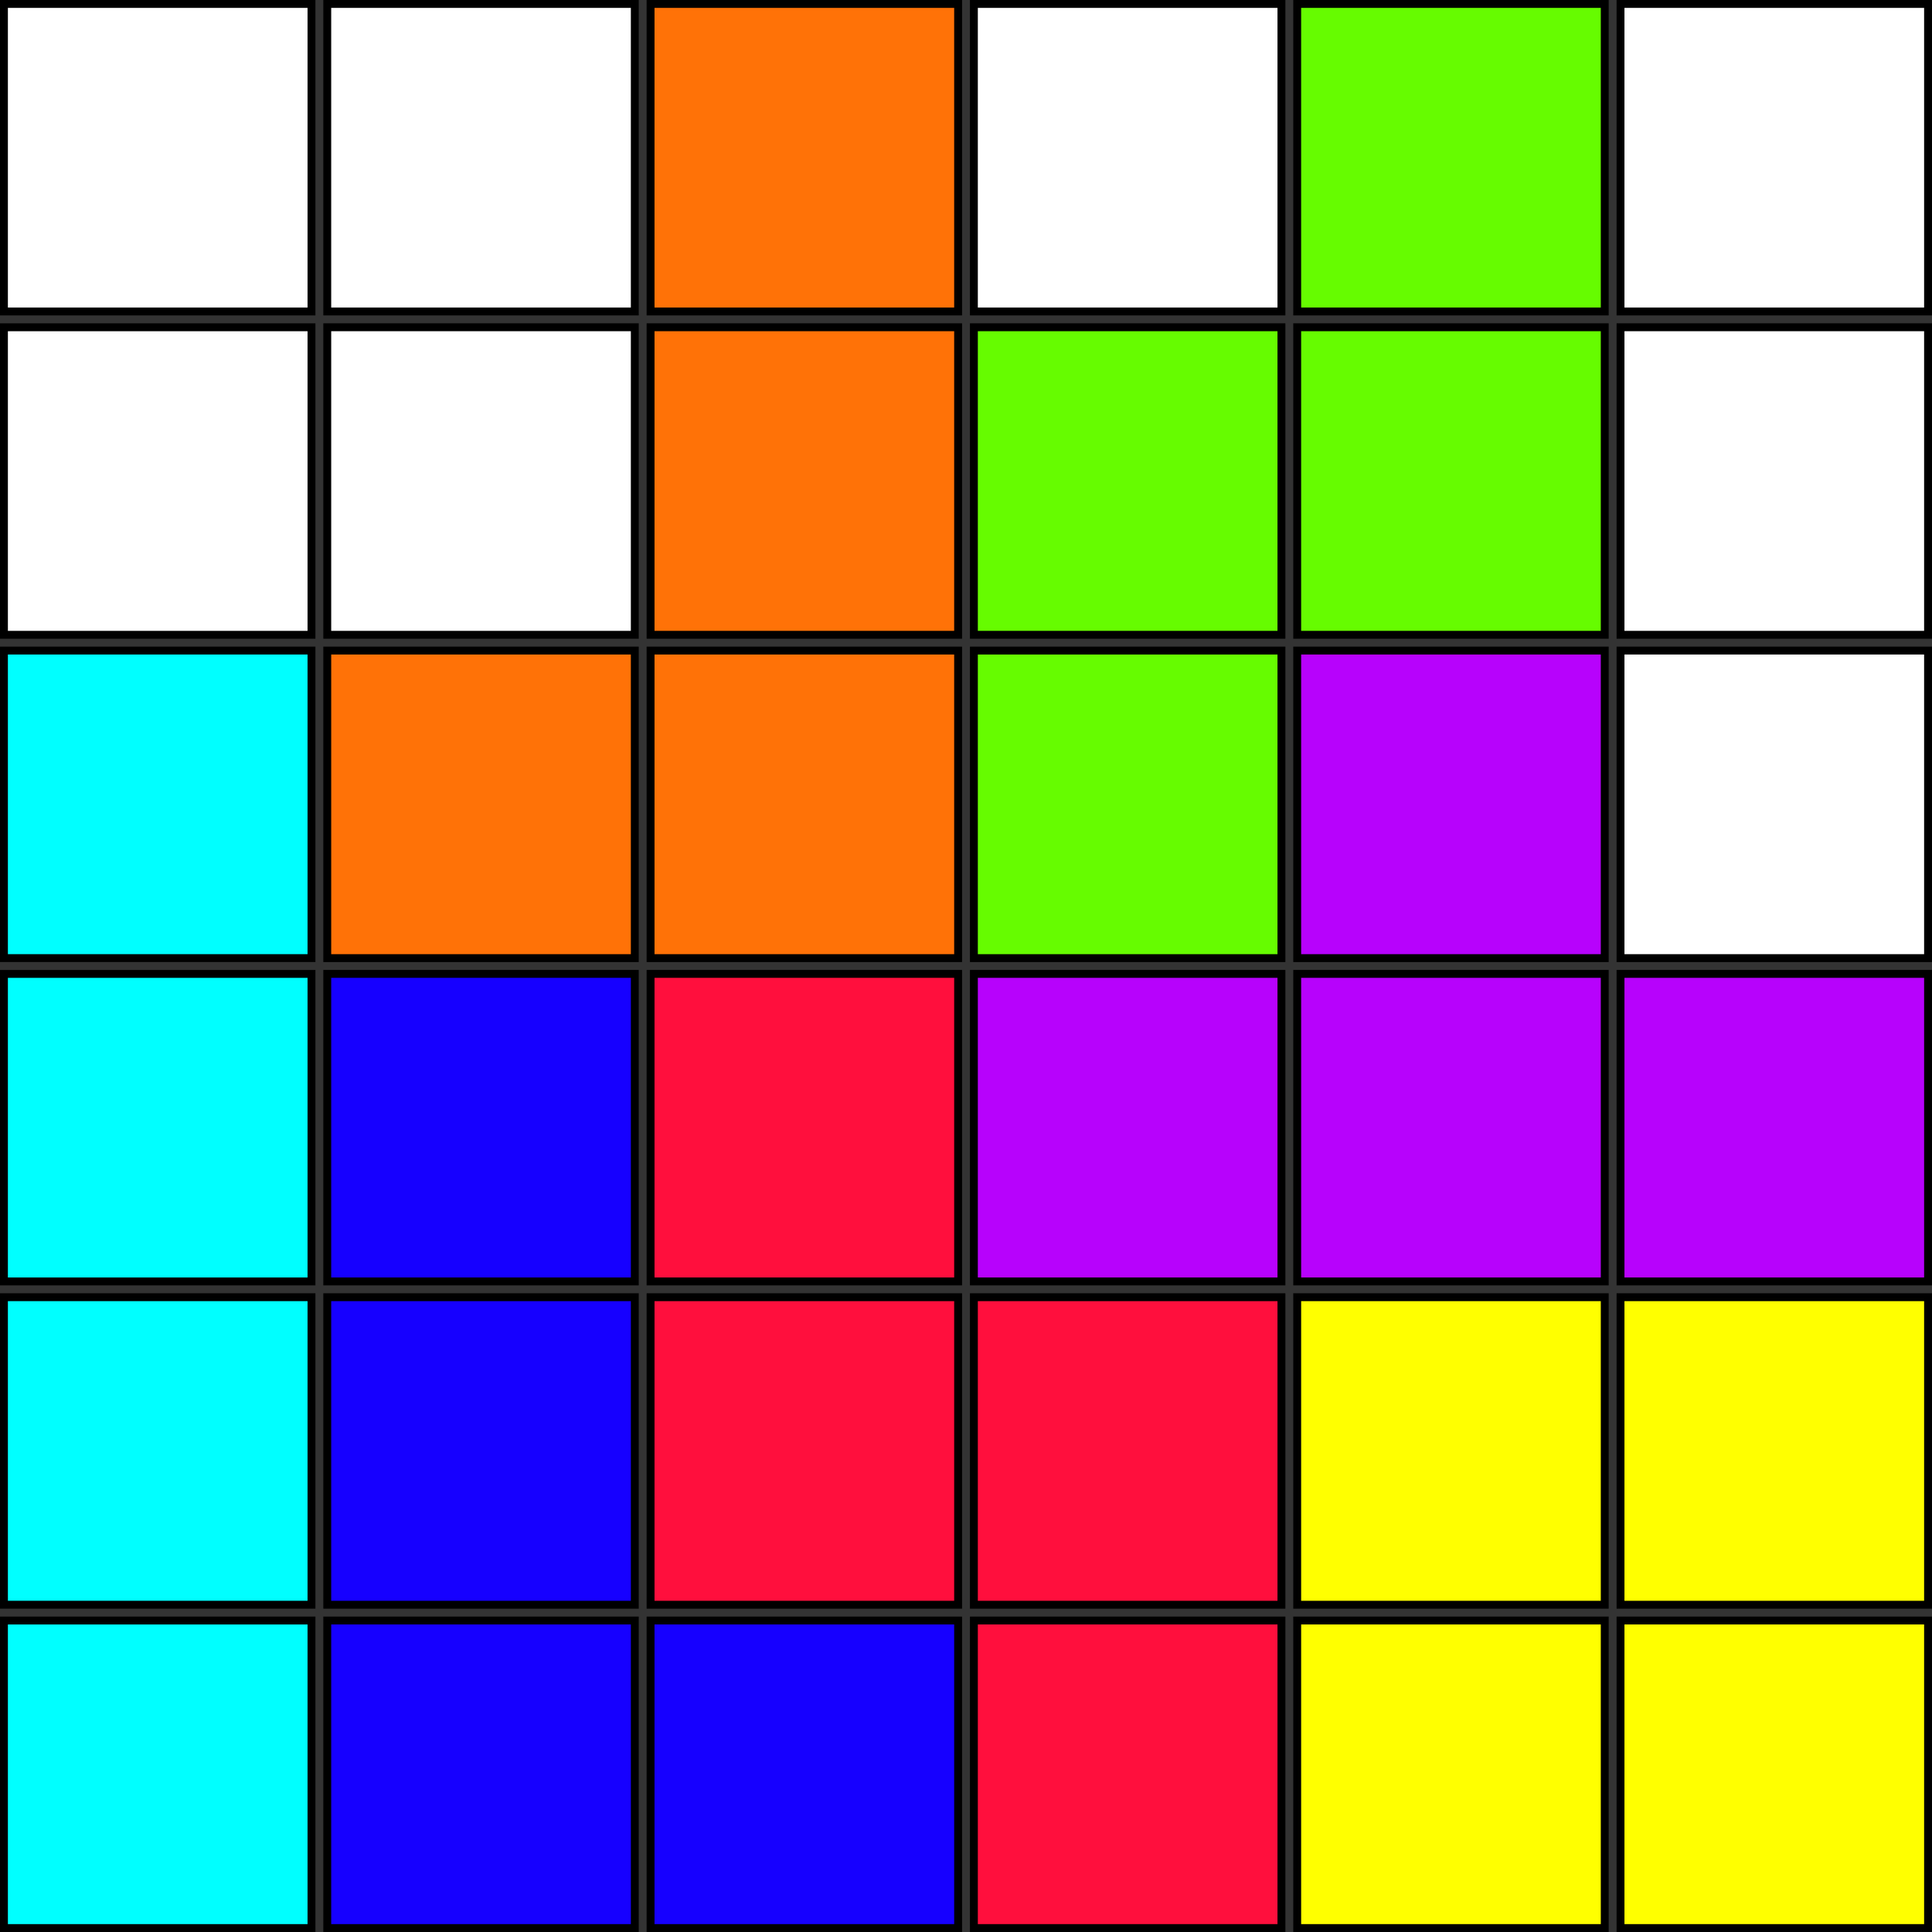 <?xml version="1.0" encoding="UTF-8"?>
<svg id="Layer_1" data-name="Layer 1" xmlns="http://www.w3.org/2000/svg" viewBox="0 0 245 245">
  <rect x="0" y="0" width="245" height="245" fill="#333333" stroke="none"/>
  <defs>
    <style>
      .cls-1 {
        fill: #fff;
      }

      .cls-2 {
        fill: #b702fc;
      }

      .cls-3 {
        fill: aqua;
      }

      .cls-4 {
        fill: #66fc00;
      }

      .cls-5 {
        fill: #ff7207;
      }

      .cls-6 {
        fill: #ff0f3d;
      }

      .cls-7 {
        fill: #1600ff;
      }

      .cls-8 {
        fill: #ff0;
      }
    </style>
  </defs>
  <g>
    <rect class="cls-1" x=".5" y=".5" width="39" height="39"/>
    <path d="m39,1v38H1V1h38M40,0H0v40h40V0h0Z"/>
  </g>
  <g>
    <rect class="cls-1" x="41.5" y=".5" width="39" height="39"/>
    <path d="m80,1v38h-38V1h38m1-1h-40v40h40V0h0Z"/>
  </g>
  <g>
    <rect class="cls-1" x=".5" y="41.5" width="39" height="39"/>
    <path d="m39,42v38H1v-38h38m1-1H0v40h40v-40h0Z"/>
  </g>
  <g>
    <rect class="cls-1" x="123.5" y=".5" width="39" height="39"/>
    <path d="m162,1v38h-38V1h38M163,0h-40v40h40V0h0Z"/>
  </g>
  <g>
    <rect class="cls-5" x="82.5" y=".5" width="39" height="39"/>
    <path d="m121,1v38h-38V1h38M122,0h-40v40h40V0h0Z"/>
  </g>
  <g>
    <rect class="cls-4" x="164.5" y=".5" width="39" height="39"/>
    <path d="m203,1v38h-38V1h38M204,0h-40v40h40V0h0Z"/>
  </g>
  <g>
    <rect class="cls-1" x="205.5" y=".5" width="39" height="39"/>
    <path d="m244,1v38h-38V1h38M245,0h-40v40h40V0h0Z"/>
  </g>
  <g>
    <rect class="cls-1" x="41.5" y="41.5" width="39" height="39"/>
    <path d="m80,42v38h-38v-38h38m1-1h-40v40h40v-40h0Z"/>
  </g>
  <g>
    <rect class="cls-5" x="82.5" y="41.5" width="39" height="39"/>
    <path d="m121,42v38h-38v-38h38m1-1h-40v40h40v-40h0Z"/>
  </g>
  <g>
    <rect class="cls-4" x="123.5" y="41.5" width="39" height="39"/>
    <path d="m162,42v38h-38v-38h38m1-1h-40v40h40v-40h0Z"/>
  </g>
  <g>
    <rect class="cls-4" x="164.5" y="41.5" width="39" height="39"/>
    <path d="m203,42v38h-38v-38h38m1-1h-40v40h40v-40h0Z"/>
  </g>
  <g>
    <rect class="cls-1" x="205.5" y="41.5" width="39" height="39"/>
    <path d="m244,42v38h-38v-38h38m1-1h-40v40h40v-40h0Z"/>
  </g>
  <g>
    <rect class="cls-3" x=".5" y="82.5" width="39" height="39"/>
    <path d="m39,83v38H1v-38h38m1-1H0v40h40v-40h0Z"/>
  </g>
  <g>
    <rect class="cls-5" x="41.5" y="82.5" width="39" height="39"/>
    <path d="m80,83v38h-38v-38h38m1-1h-40v40h40v-40h0Z"/>
  </g>
  <g>
    <rect class="cls-5" x="82.5" y="82.5" width="39" height="39"/>
    <path d="m121,83v38h-38v-38h38m1-1h-40v40h40v-40h0Z"/>
  </g>
  <g>
    <rect class="cls-4" x="123.5" y="82.5" width="39" height="39"/>
    <path d="m162,83v38h-38v-38h38m1-1h-40v40h40v-40h0Z"/>
  </g>
  <g>
    <rect class="cls-2" x="164.5" y="82.5" width="39" height="39"/>
    <path d="m203,83v38h-38v-38h38m1-1h-40v40h40v-40h0Z"/>
  </g>
  <g>
    <rect class="cls-1" x="205.5" y="82.5" width="39" height="39"/>
    <path d="m244,83v38h-38v-38h38m1-1h-40v40h40v-40h0Z"/>
  </g>
  <g>
    <rect class="cls-3" x=".5" y="123.5" width="39" height="39"/>
    <path d="m39,124v38H1v-38h38m1-1H0v40h40v-40h0Z"/>
  </g>
  <g>
    <rect class="cls-7" x="41.5" y="123.5" width="39" height="39"/>
    <path d="m80,124v38h-38v-38h38m1-1h-40v40h40v-40h0Z"/>
  </g>
  <g>
    <rect class="cls-6" x="82.5" y="123.5" width="39" height="39"/>
    <path d="m121,124v38h-38v-38h38m1-1h-40v40h40v-40h0Z"/>
  </g>
  <g>
    <rect class="cls-2" x="123.5" y="123.5" width="39" height="39"/>
    <path d="m162,124v38h-38v-38h38m1-1h-40v40h40v-40h0Z"/>
  </g>
  <g>
    <rect class="cls-2" x="164.5" y="123.5" width="39" height="39"/>
    <path d="m203,124v38h-38v-38h38m1-1h-40v40h40v-40h0Z"/>
  </g>
  <g>
    <rect class="cls-2" x="205.5" y="123.5" width="39" height="39"/>
    <path d="m244,124v38h-38v-38h38m1-1h-40v40h40v-40h0Z"/>
  </g>
  <g>
    <rect class="cls-3" x=".5" y="164.5" width="39" height="39"/>
    <path d="m39,165v38H1v-38h38m1-1H0v40h40v-40h0Z"/>
  </g>
  <g>
    <rect class="cls-7" x="41.5" y="164.5" width="39" height="39"/>
    <path d="m80,165v38h-38v-38h38m1-1h-40v40h40v-40h0Z"/>
  </g>
  <g>
    <rect class="cls-6" x="82.5" y="164.5" width="39" height="39"/>
    <path d="m121,165v38h-38v-38h38m1-1h-40v40h40v-40h0Z"/>
  </g>
  <g>
    <rect class="cls-6" x="123.5" y="164.5" width="39" height="39"/>
    <path d="m162,165v38h-38v-38h38m1-1h-40v40h40v-40h0Z"/>
  </g>
  <g>
    <rect class="cls-8" x="164.5" y="164.5" width="39" height="39"/>
    <path d="m203,165v38h-38v-38h38m1-1h-40v40h40v-40h0Z"/>
  </g>
  <g>
    <rect class="cls-8" x="205.5" y="164.5" width="39" height="39"/>
    <path d="m244,165v38h-38v-38h38m1-1h-40v40h40v-40h0Z"/>
  </g>
  <g>
    <rect class="cls-3" x=".5" y="205.5" width="39" height="39"/>
    <path d="m39,206v38H1v-38h38m1-1H0v40h40v-40h0Z"/>
  </g>
  <g>
    <rect class="cls-7" x="41.5" y="205.5" width="39" height="39"/>
    <path d="m80,206v38h-38v-38h38m1-1h-40v40h40v-40h0Z"/>
  </g>
  <g>
    <rect class="cls-7" x="82.5" y="205.5" width="39" height="39"/>
    <path d="m121,206v38h-38v-38h38m1-1h-40v40h40v-40h0Z"/>
  </g>
  <g>
    <rect class="cls-6" x="123.5" y="205.5" width="39" height="39"/>
    <path d="m162,206v38h-38v-38h38m1-1h-40v40h40v-40h0Z"/>
  </g>
  <g>
    <rect class="cls-8" x="164.5" y="205.5" width="39" height="39"/>
    <path d="m203,206v38h-38v-38h38m1-1h-40v40h40v-40h0Z"/>
  </g>
  <g>
    <rect class="cls-8" x="205.5" y="205.5" width="39" height="39"/>
    <path d="m244,206v38h-38v-38h38m1-1h-40v40h40v-40h0Z"/>
  </g>
</svg>